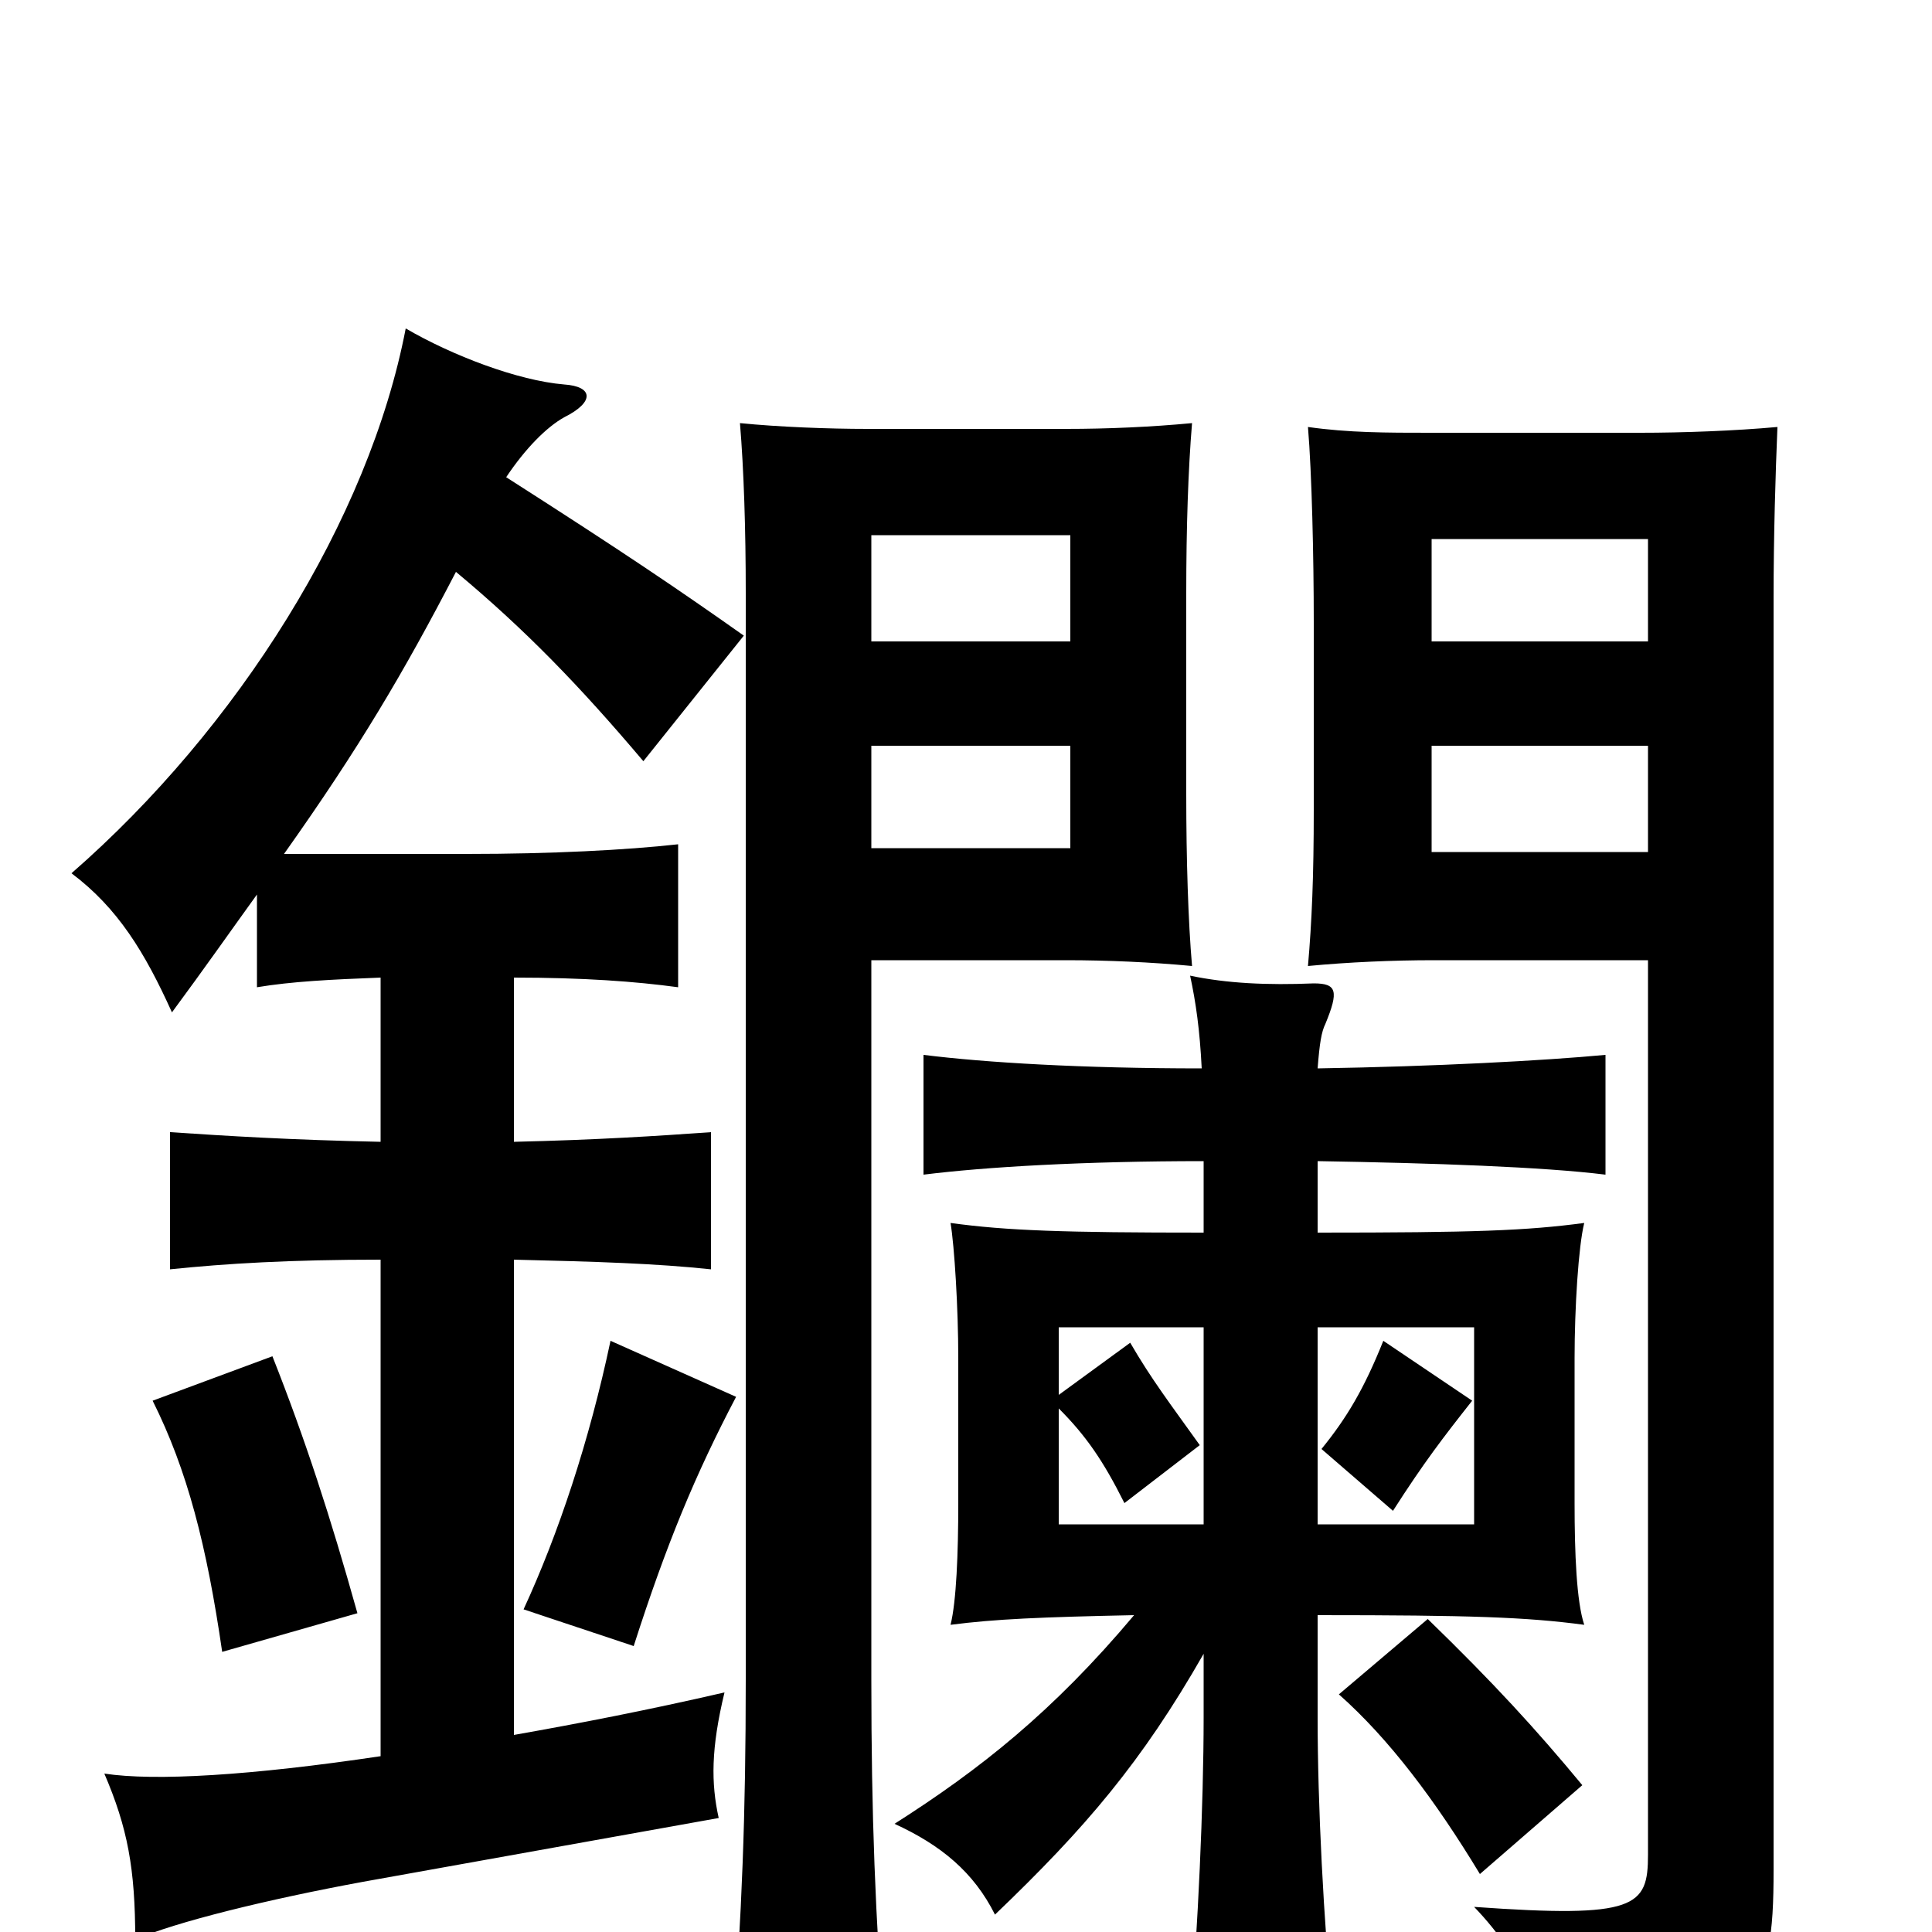 <svg xmlns="http://www.w3.org/2000/svg" viewBox="0 -1000 1000 1000">
	<path fill="#000000" d="M853 -559H741V-614H853ZM554 -561H451V-614H554ZM617 -500C615 -523 614 -555 614 -589V-693C614 -727 615 -757 617 -781C596 -779 573 -778 552 -778H449C429 -778 403 -779 383 -781C385 -757 386 -726 386 -693V-131C386 -60 384 -10 379 58H458C453 -9 451 -60 451 -131V-503H552C573 -503 596 -502 617 -500ZM853 -668H741V-721H853ZM920 -779C898 -777 871 -776 849 -776H740C718 -776 698 -776 677 -779C679 -755 680 -712 680 -678V-581C680 -546 679 -523 677 -500C698 -502 721 -503 742 -503H853V-40C853 -13 847 -7 763 -13C789 14 800 43 801 76C910 50 918 34 918 -32V-690C918 -723 919 -755 920 -779ZM554 -668H451V-723H554ZM721 -218C737 -243 747 -256 762 -275L716 -306C706 -281 697 -266 684 -250ZM185 -165C171 -215 158 -255 141 -298L79 -275C97 -239 107 -200 115 -145ZM381 -277L316 -306C305 -254 289 -206 271 -167L328 -148C345 -201 360 -237 381 -277ZM819 -76C795 -105 773 -129 739 -162L693 -123C719 -100 743 -68 766 -30ZM262 -753C272 -768 283 -779 292 -784C308 -792 307 -800 292 -801C268 -803 234 -816 210 -830C191 -731 123 -623 37 -548C61 -530 75 -507 89 -476C106 -499 120 -519 133 -537V-489C151 -492 171 -493 197 -494V-409C150 -410 118 -412 88 -414V-343C117 -346 150 -348 197 -348V-91C130 -81 80 -78 54 -82C66 -54 70 -33 70 4C90 -5 139 -17 188 -26L372 -59C368 -77 368 -95 375 -124C336 -115 300 -108 266 -102V-348C309 -347 340 -346 368 -343V-414C340 -412 309 -410 266 -409V-494C302 -494 329 -492 351 -489V-563C324 -560 285 -558 242 -558H147C186 -613 209 -652 236 -704C272 -674 300 -645 333 -606L385 -671C351 -695 323 -714 262 -753ZM623 -211H548V-271C562 -257 571 -244 582 -222L621 -252C606 -273 596 -286 585 -305L548 -278V-313H623ZM682 -313H763V-211H682ZM682 -362V-399C742 -398 799 -396 831 -392V-454C799 -451 743 -448 682 -447C683 -460 684 -466 686 -470C693 -487 692 -491 680 -491C656 -490 635 -491 616 -495C619 -481 621 -467 622 -447C560 -447 510 -450 478 -454V-392C510 -396 561 -399 623 -399V-362C551 -362 521 -363 492 -367C494 -355 496 -323 496 -297V-222C496 -196 495 -171 492 -159C515 -162 539 -163 587 -164C545 -114 507 -84 463 -56C487 -45 504 -31 515 -9C562 -54 591 -88 623 -144V-111C623 -66 620 -1 616 46H690C685 -7 682 -66 682 -111V-164C761 -164 790 -163 820 -159C816 -171 815 -196 815 -222V-297C815 -323 817 -355 820 -367C790 -363 763 -362 682 -362Z"/>
</svg>